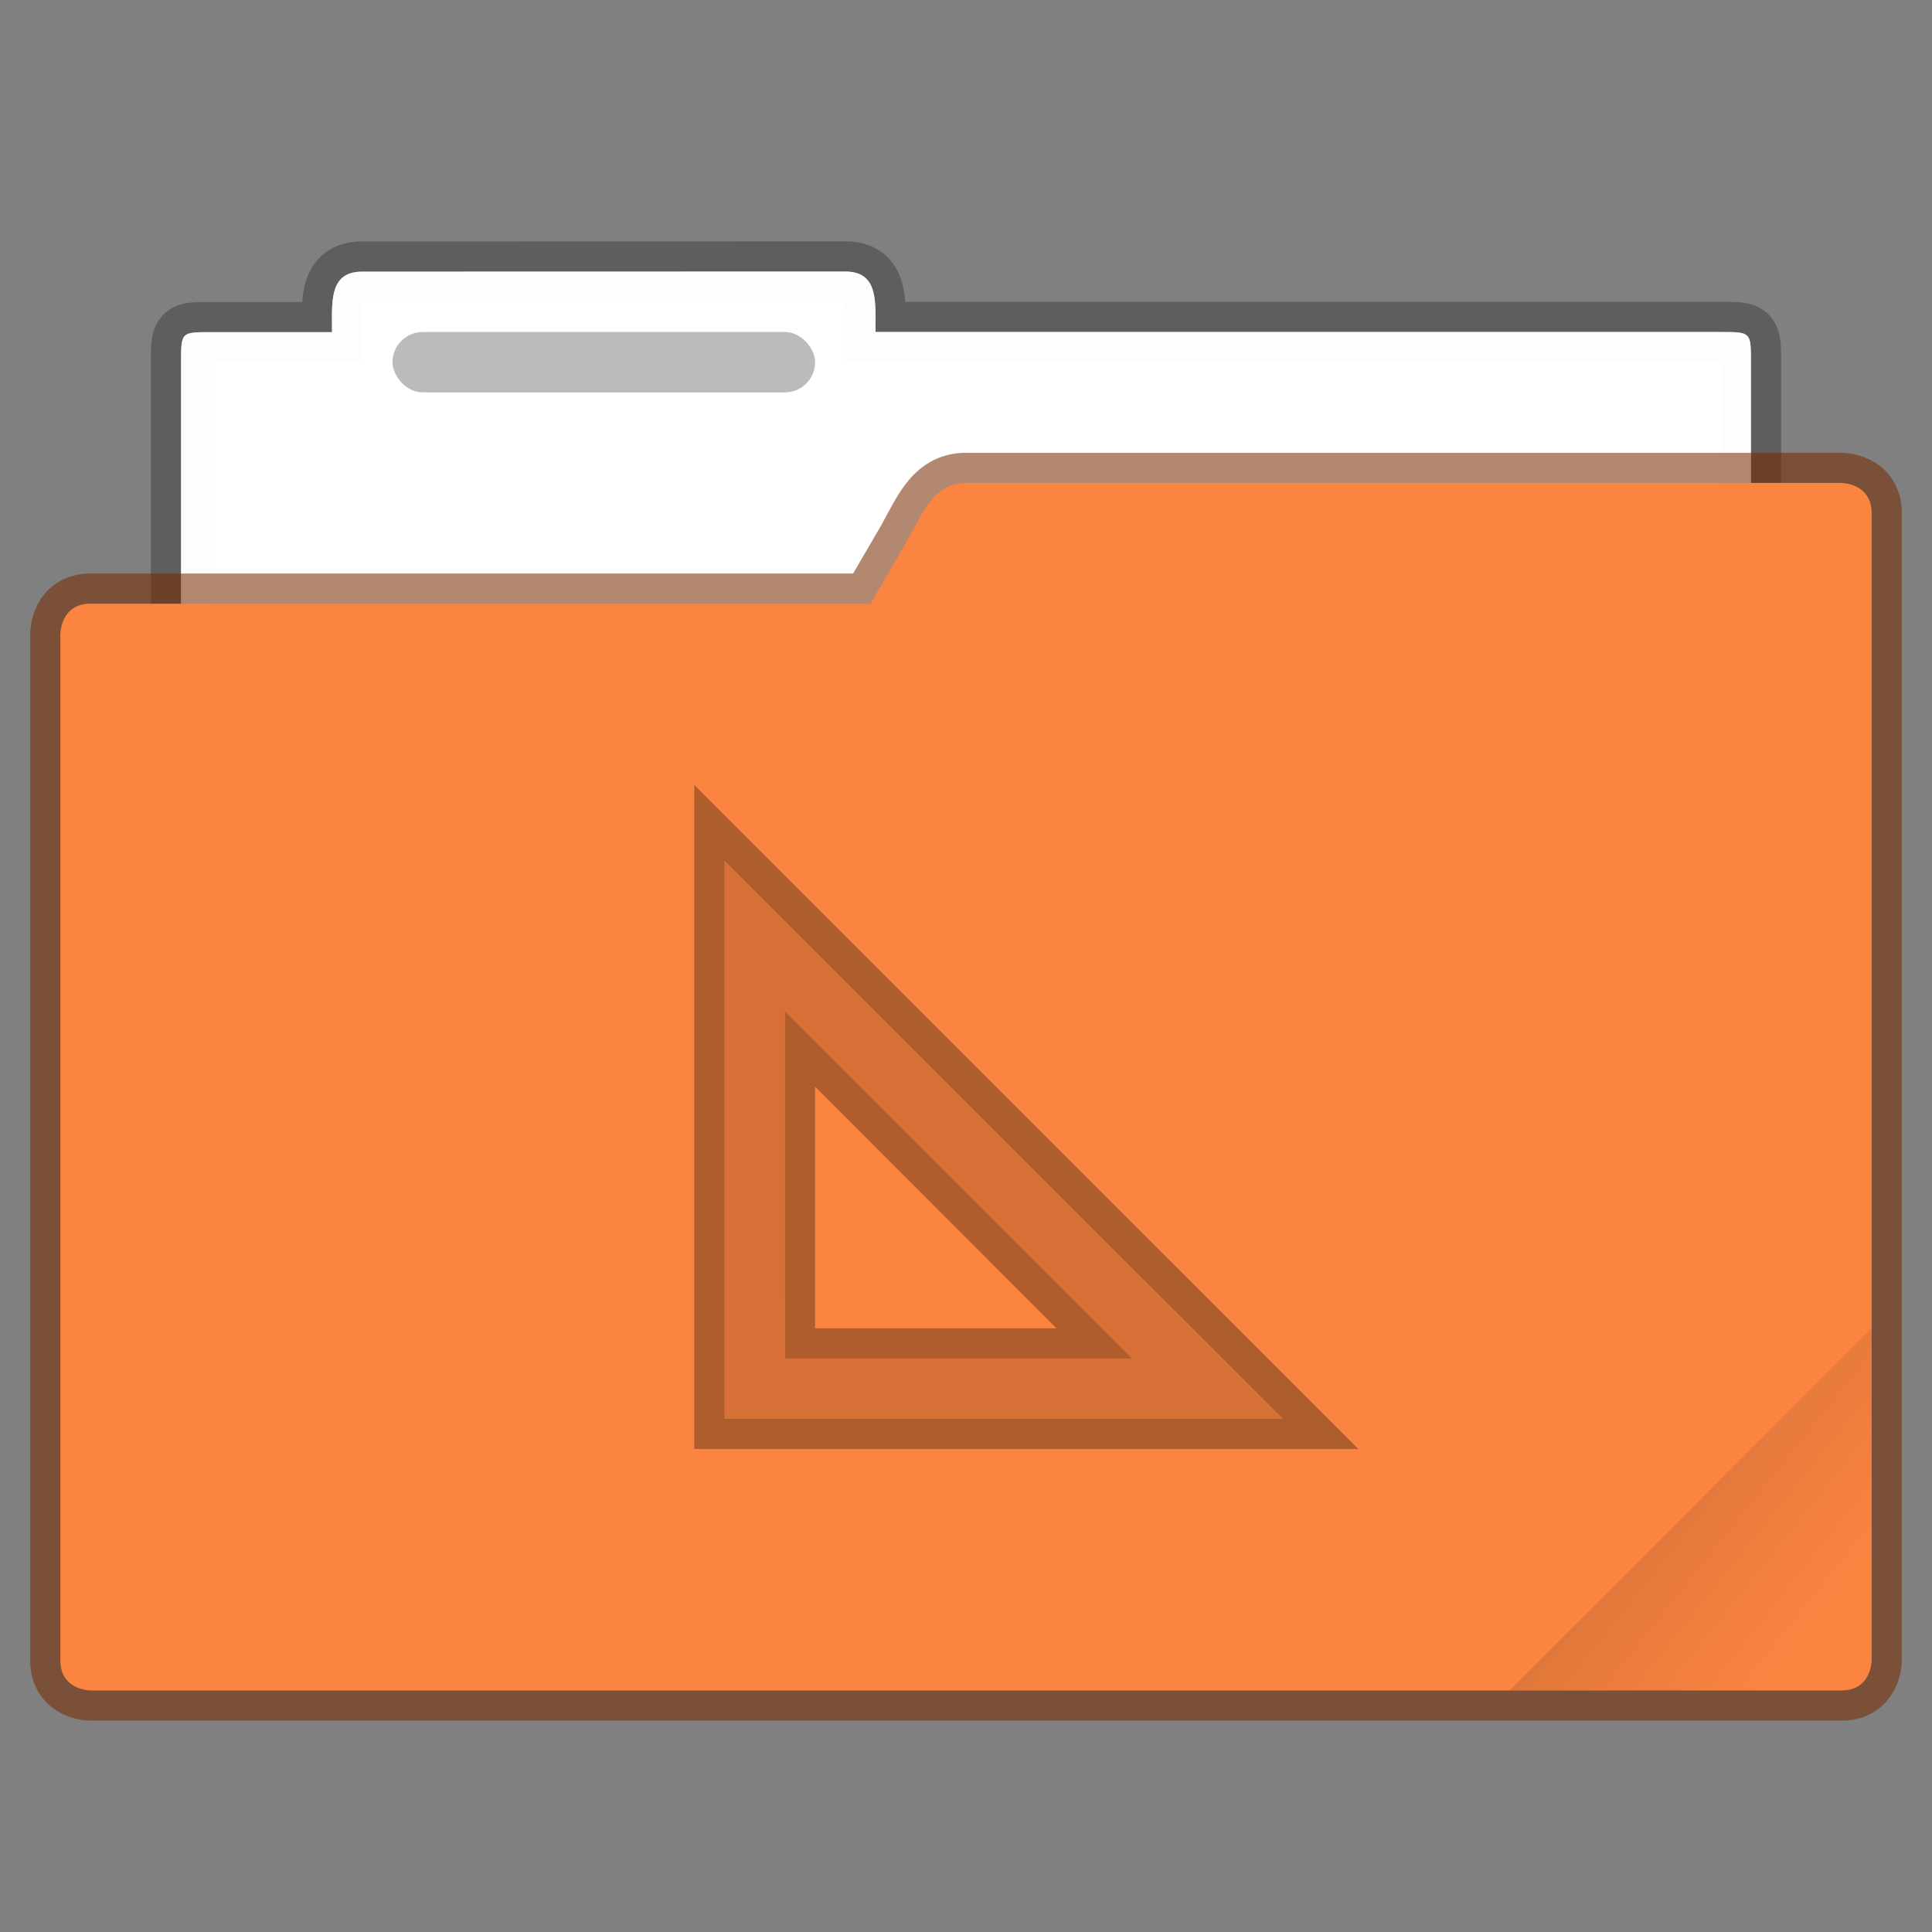 <svg xmlns="http://www.w3.org/2000/svg" xmlns:xlink="http://www.w3.org/1999/xlink" width="64" height="64" viewBox="0 0 16.933 16.933"><rect x="0" y="0" width="16.933" height="16.933" fill="#808080" stroke="none"/><defs><linearGradient xlink:href="#a" id="c" x1="-197.102" y1="217.681" x2="-196.914" y2="219.365" gradientUnits="userSpaceOnUse"/><linearGradient id="a"><stop offset="0"/><stop offset="1" stop-opacity="0"/></linearGradient><clipPath clipPathUnits="userSpaceOnUse" id="b"><rect ry=".529" y="285.358" x=".529" height="9.525" width="15.875" transform="rotate(45)" fill="#5677fc" stroke-width=".251" stroke-opacity=".196" paint-order="markers stroke fill"/></clipPath></defs><g transform="translate(0 -280.067)"><path d="M3.175 282.448c-.293 0-.265.264-.265.53H1.852c-.265 0-.265 0-.265.264v5.556c0 .293.237.53.53.53h12.7a.529.529 0 0 0 .529-.53v-5.556c0-.265 0-.265-.265-.265H7.673c0-.265.028-.53-.265-.53z" fill="#fff" fill-opacity=".976" stroke="#000" stroke-width=".529" stroke-opacity=".268" paint-order="markers stroke fill"/><path d="M3.175 282.448c-.293 0-.265.264-.265.53H1.852c-.265 0-.265 0-.265.264v5.556c0 .293.237.53.53.53h12.7a.529.529 0 0 0 .529-.53v-5.556c0-.265 0-.265-.265-.265H7.673c0-.265.028-.53-.265-.53z" fill="#fff" fill-opacity=".976" paint-order="markers stroke fill"/><path d="M8.467 284.3c-.293 0-.382.276-.53.53l-.308.528H.794c-.265 0-.265.265-.265.265v8.996c0 .264.265.264.265.264H16.14c.264 0 .264-.264.264-.264v-10.054c0-.265-.264-.265-.264-.265z" fill="none" stroke="#762c02" stroke-width=".529" stroke-opacity=".561" paint-order="markers stroke fill"/><path d="M8.467 284.3c-.293 0-.382.276-.53.53l-.308.528H.794c-.265 0-.265.265-.265.265v8.996c0 .264.265.264.265.264H16.14c.264 0 .264-.264.264-.264v-10.054c0-.265-.264-.265-.264-.265z" fill="#fb8441" paint-order="markers stroke fill"/><rect clip-path="url(#b)" transform="rotate(-45 0 0)" ry=".132" y="217.868" x="-199.587" height="4.762" width="5.292" opacity=".1" fill="url(#c)" paint-order="stroke markers fill"/><rect ry=".265" rx=".265" y="282.977" x="3.44" height=".529" width="3.704" fill-opacity=".267" paint-order="markers stroke fill"/></g><path d="M6.35 7.534v4.901h4.895zm.53 1.33l3.042 3.042H6.879z" opacity=".15"/><path d="M6.085 6.88v5.82h5.821zm.265.66l4.895 4.895H6.35z" opacity=".3"/><path d="M6.88 8.864v3.042h3.042zm.264.661l2.116 2.117H7.144z" opacity=".3"/></svg>